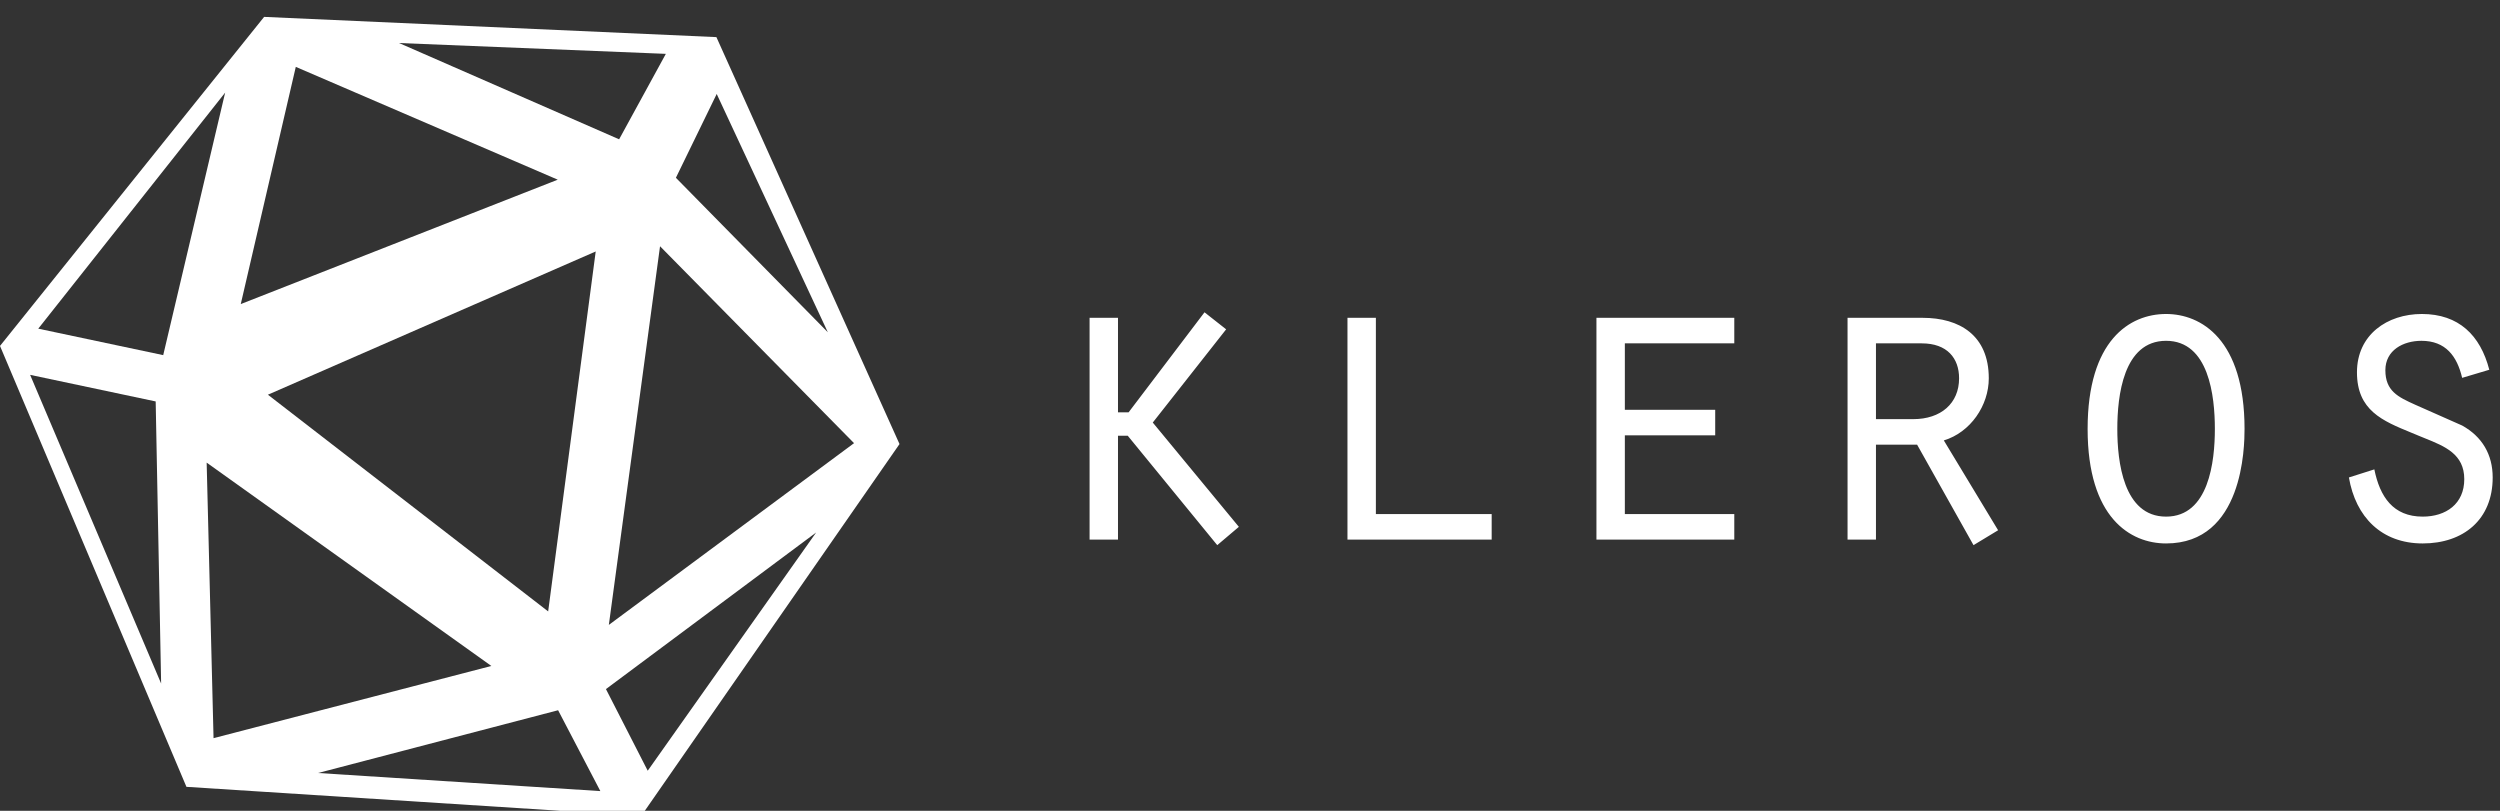 <svg width="148" height="48" viewBox="0 0 148 48" fill="none" xmlns="http://www.w3.org/2000/svg">
<rect x="0" y="0" width="148" height="48" fill="#333333" stroke="none"/>
<g clip-path="url(#clip0)">
<path
      fill-rule="evenodd"
      clip-rule="evenodd"
      d="M66.813 24.41H66.185V18.815H64.503V31.945H66.185V25.796H66.763L72.061 32.273L73.341 31.189L68.244 25.015L72.588 19.496L71.307 18.488L66.813 24.41ZM81.452 18.815H79.77V31.945H88.307V30.433H81.452V18.815ZM94.509 18.815H102.67V20.327H96.191V24.259H101.54V25.77H96.191V30.433H102.67V31.945H94.509V18.815ZM113.819 18.815H109.375V31.945H111.057V26.325H113.493L116.832 32.273L118.288 31.391L115.074 26.073C116.656 25.594 117.736 24.006 117.736 22.394C117.736 19.848 116.004 18.815 113.819 18.815ZM115.978 22.394C115.978 23.881 114.899 24.813 113.266 24.813H111.057V20.327H113.769C115.275 20.327 115.978 21.209 115.978 22.394ZM132.877 25.393C132.877 26.451 132.802 32.172 128.232 32.172C126.123 32.172 123.587 30.66 123.587 25.393C123.587 20.151 126.072 18.588 128.232 18.588C130.316 18.588 132.877 20.101 132.877 25.393ZM125.345 25.393C125.345 27.308 125.696 30.584 128.232 30.584C130.768 30.584 131.12 27.308 131.12 25.393C131.12 23.452 130.768 20.176 128.232 20.176C125.696 20.176 125.345 23.452 125.345 25.393ZM143.424 30.584C141.666 30.584 140.888 29.4 140.561 27.787L139.055 28.266C139.457 30.61 140.988 32.172 143.424 32.172C145.834 32.172 147.567 30.761 147.567 28.266C147.567 26.905 146.939 25.846 145.759 25.191L142.972 23.956C141.968 23.503 141.214 23.15 141.214 21.915C141.214 20.731 142.269 20.176 143.349 20.176C144.78 20.176 145.458 21.083 145.759 22.369L147.366 21.89C146.839 19.849 145.558 18.588 143.374 18.588C141.315 18.588 139.532 19.823 139.532 22.041C139.532 24.294 141.036 24.911 142.749 25.614C142.914 25.682 143.08 25.75 143.248 25.821C143.353 25.864 143.458 25.907 143.563 25.949C144.741 26.425 145.885 26.886 145.885 28.367C145.885 29.828 144.805 30.584 143.424 30.584Z"
      fill="white"
    />
<path
      fill-rule="evenodd"
      clip-rule="evenodd"
      d="M15.636 1L42.411 2.197L53.251 26.288L37.958 48.306L11.037 46.581L0 20.479L15.636 1ZM35.266 14.887L15.86 23.367L32.451 36.196L35.266 14.887ZM33.019 10.637L17.511 3.959L14.253 18.001L33.019 10.637ZM29.088 39.425L12.234 27.387L12.642 43.699L29.088 39.425ZM50.559 26.235L39.074 14.578L36.043 36.994L50.559 26.235ZM33.04 42.046L18.826 45.762L35.541 46.833L33.04 42.046ZM48.315 31.524L35.872 40.794L38.345 45.627L48.315 31.524ZM42.429 5.563L40.013 10.525L49.008 19.671L42.429 5.563ZM39.418 3.188L23.622 2.547L36.652 8.247L39.418 3.188ZM13.329 5.483L2.265 19.457L9.662 21.024L13.329 5.483ZM9.216 23.765L1.783 22.191L9.539 40.466L9.216 23.765Z"
      fill="white"
    />
</g>
<defs>
<clipPath id="clip0">
<rect width="148" height="48" fill="white" />
</clipPath>
</defs>
</svg>
